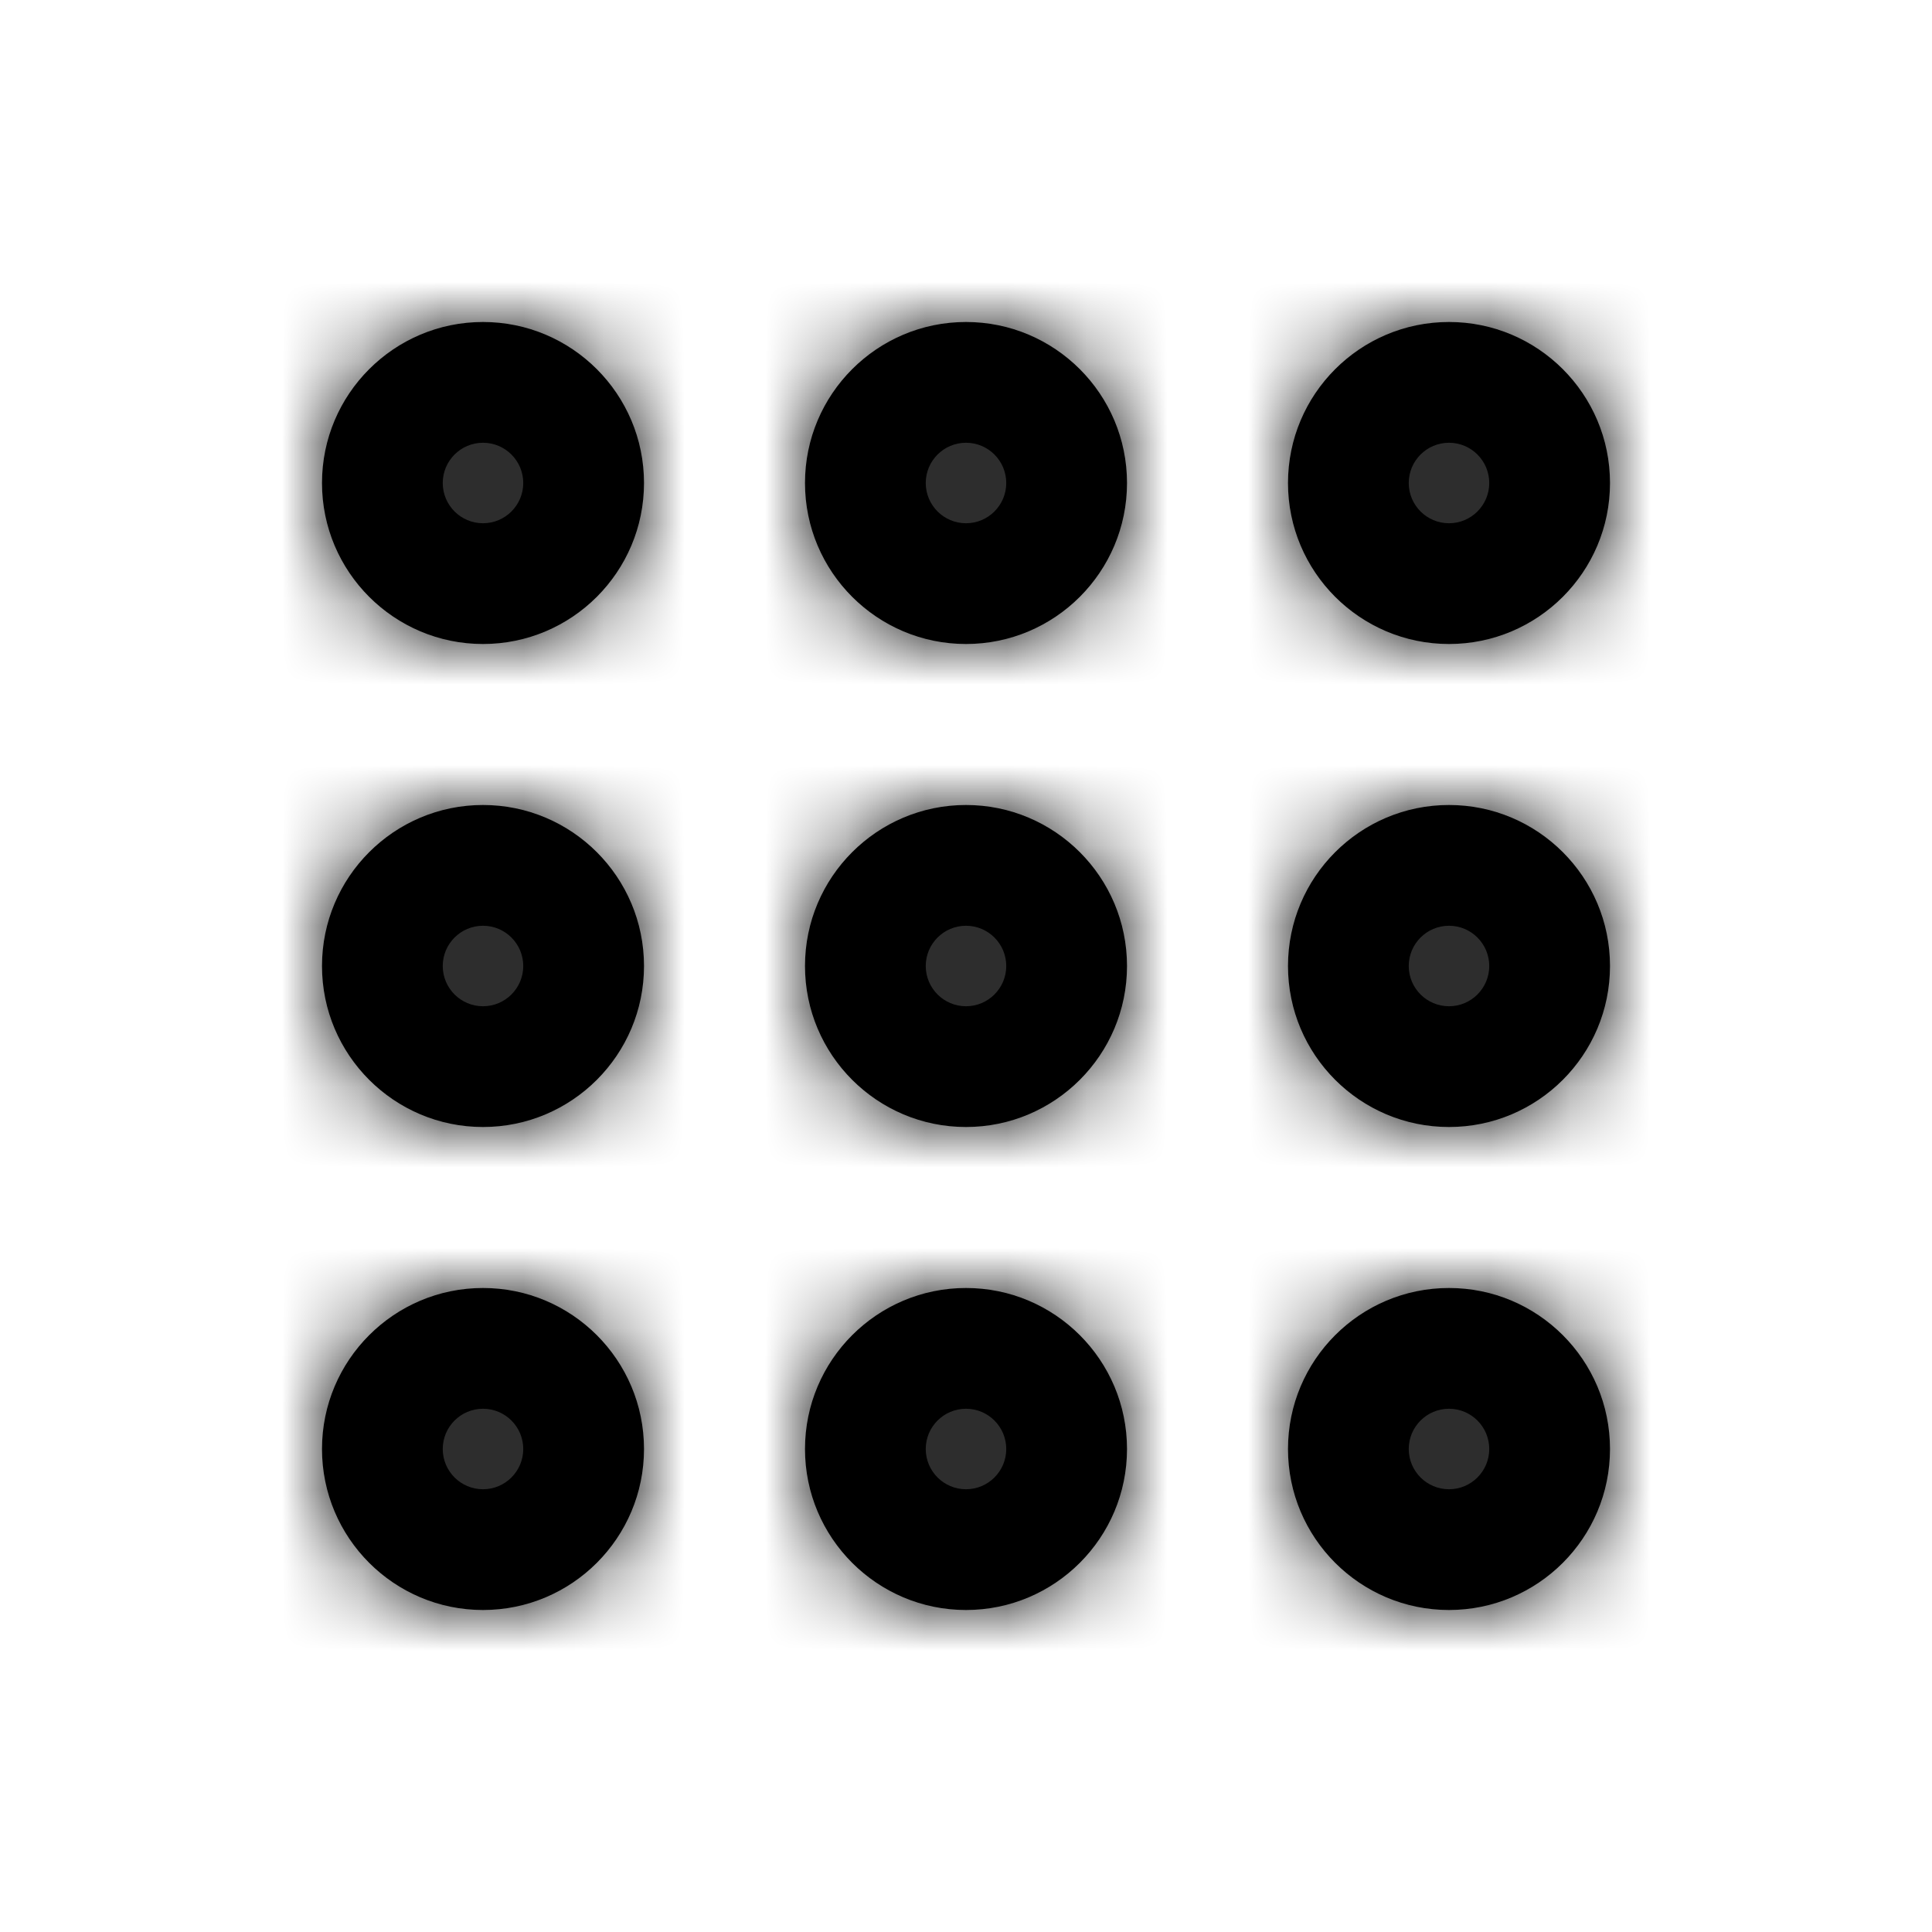 <svg xmlns="http://www.w3.org/2000/svg" xmlns:xlink="http://www.w3.org/1999/xlink" width="24" height="24" viewBox="0 0 24 24">
  <defs>
    <path id="apps-a" d="M6,6.5 C5.724,6.5 5.5,6.276 5.5,6 C5.5,5.724 5.724,5.5 6,5.5 C6.276,5.5 6.5,5.724 6.5,6 C6.5,6.276 6.276,6.5 6,6.5 M6,4 C7.104,4 8,4.896 8,6 C8,7.104 7.104,8 6,8 C4.896,8 4,7.104 4,6 C4,4.896 4.896,4 6,4 Z M12,6.5 C12.276,6.5 12.5,6.276 12.5,6 C12.5,5.724 12.276,5.5 12,5.5 C11.724,5.5 11.5,5.724 11.5,6 C11.5,6.276 11.724,6.5 12,6.5 Z M12,4 C13.104,4 14,4.896 14,6 C14,7.104 13.104,8 12,8 C10.896,8 10,7.104 10,6 C10,4.896 10.896,4 12,4 Z M18,5.5 C17.724,5.5 17.5,5.724 17.5,6 C17.5,6.276 17.724,6.5 18,6.5 C18.276,6.5 18.5,6.276 18.5,6 C18.5,5.724 18.276,5.5 18,5.5 Z M18,8 C16.896,8 16,7.104 16,6 C16,4.896 16.896,4 18,4 C19.104,4 20,4.896 20,6 C20,7.104 19.104,8 18,8 Z M6,12.5 C6.276,12.5 6.5,12.276 6.5,12 C6.5,11.724 6.276,11.5 6,11.5 C5.724,11.5 5.5,11.724 5.5,12 C5.5,12.276 5.724,12.5 6,12.5 Z M6,10 C7.104,10 8,10.896 8,12 C8,13.104 7.104,14 6,14 C4.896,14 4,13.104 4,12 C4,10.896 4.896,10 6,10 Z M12,12.5 C12.276,12.5 12.5,12.276 12.5,12 C12.5,11.724 12.276,11.5 12,11.5 C11.724,11.5 11.5,11.724 11.5,12 C11.5,12.276 11.724,12.5 12,12.5 Z M12,10 C13.104,10 14,10.896 14,12 C14,13.104 13.104,14 12,14 C10.896,14 10,13.104 10,12 C10,10.896 10.896,10 12,10 Z M18,12.5 C18.276,12.5 18.5,12.276 18.5,12 C18.5,11.724 18.276,11.5 18,11.5 C17.724,11.5 17.5,11.724 17.5,12 C17.5,12.276 17.724,12.5 18,12.5 Z M18,10 C19.104,10 20,10.896 20,12 C20,13.104 19.104,14 18,14 C16.896,14 16,13.104 16,12 C16,10.896 16.896,10 18,10 Z M6,18.5 C6.276,18.5 6.5,18.276 6.5,18 C6.5,17.724 6.276,17.5 6,17.5 C5.724,17.5 5.5,17.724 5.5,18 C5.5,18.276 5.724,18.5 6,18.5 Z M6,16 C7.104,16 8,16.896 8,18 C8,19.104 7.104,20 6,20 C4.896,20 4,19.104 4,18 C4,16.896 4.896,16 6,16 Z M12,18.5 C12.276,18.5 12.5,18.276 12.5,18 C12.5,17.724 12.276,17.5 12,17.5 C11.724,17.5 11.5,17.724 11.5,18 C11.5,18.276 11.724,18.5 12,18.5 Z M12,16 C13.104,16 14,16.896 14,18 C14,19.104 13.104,20 12,20 C10.896,20 10,19.104 10,18 C10,16.896 10.896,16 12,16 Z M18,18.5 C18.276,18.5 18.5,18.276 18.5,18 C18.5,17.724 18.276,17.5 18,17.5 C17.724,17.5 17.5,17.724 17.5,18 C17.5,18.276 17.724,18.5 18,18.5 Z M18,16 C19.104,16 20,16.896 20,18 C20,19.104 19.104,20 18,20 C16.896,20 16,19.104 16,18 C16,16.896 16.896,16 18,16 Z"/>
  </defs>
  <g fill="none" fill-rule="evenodd">
    <mask id="apps-b" fill="#fff">
      <use xlink:href="#apps-a"/>
    </mask>
    <use fill="#000" xlink:href="#apps-a"/>
    <g fill="#000" mask="url(#apps-b)">
      <rect width="24" height="24"/>
    </g>
  </g>
</svg>
